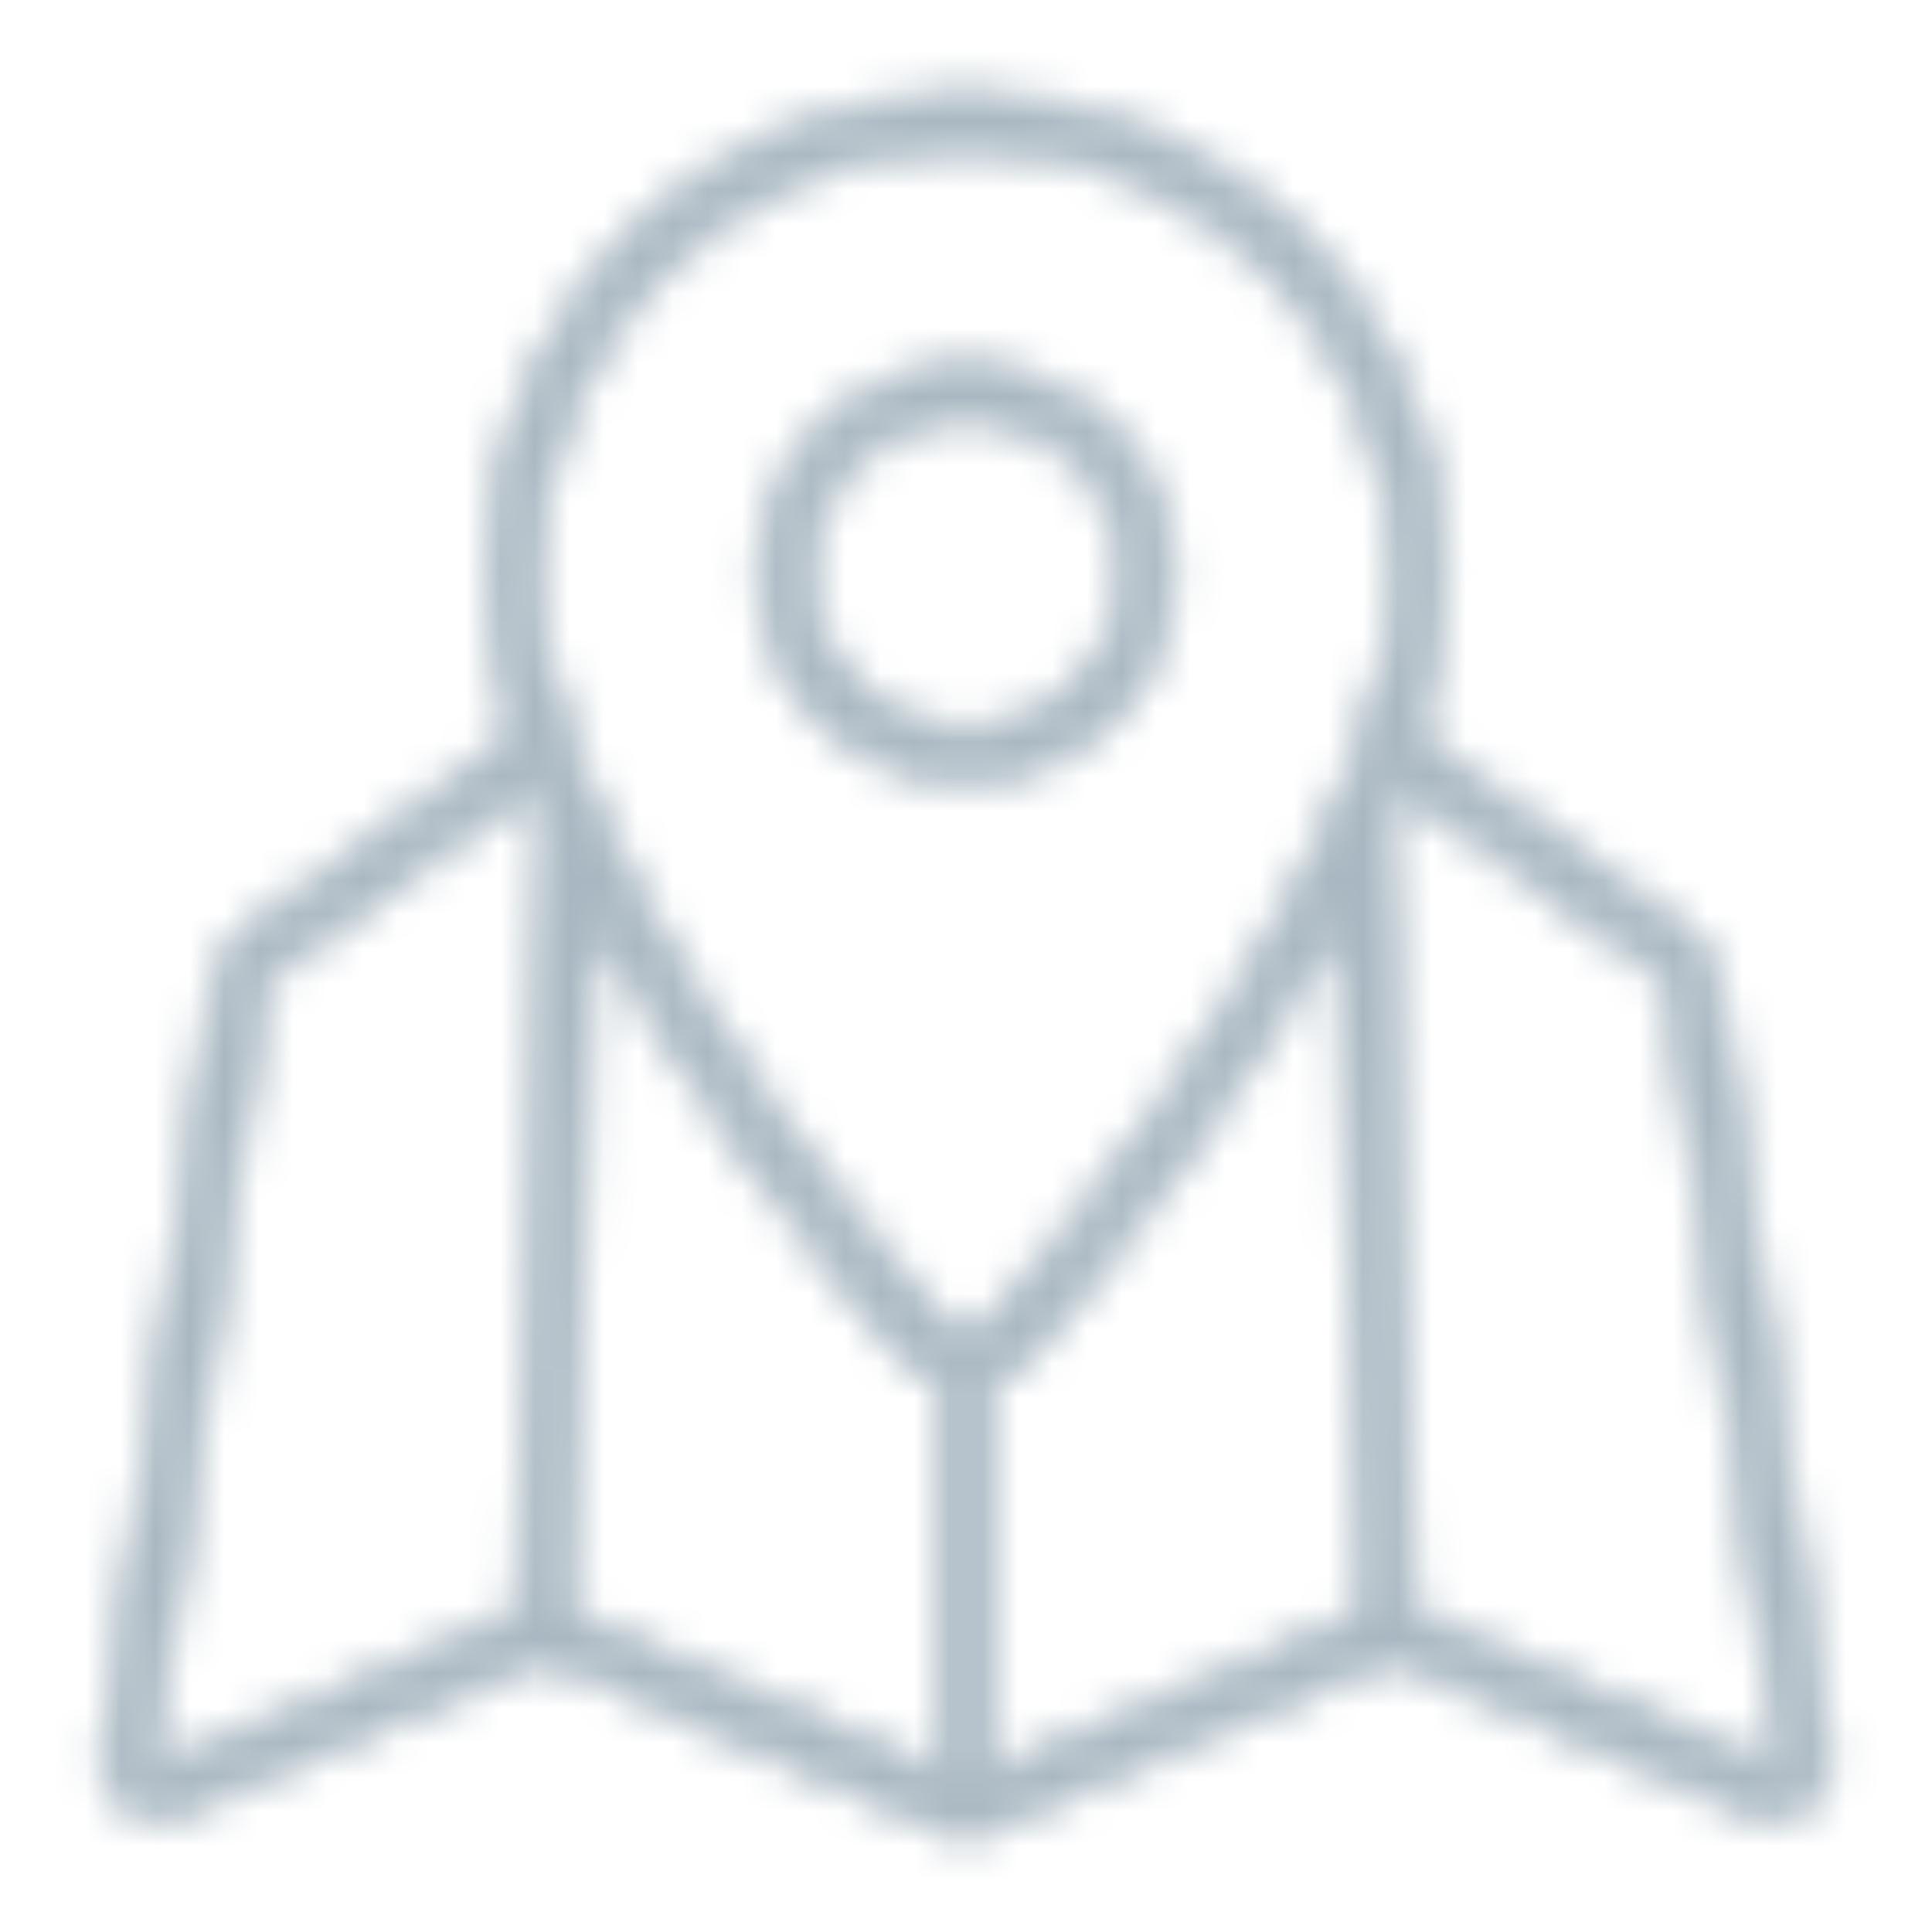 <svg width="56" height="56" viewBox="0 0 56 56" fill="none" xmlns="http://www.w3.org/2000/svg">
<mask id="mask0_8450_19957" style="mask-type:alpha" maskUnits="userSpaceOnUse" x="0" y="0" width="56" height="56">
<path d="M52.933 50.867L49.756 28.639C49.71 28.32 49.601 28.015 49.435 27.739C49.27 27.463 49.052 27.222 48.793 27.031L40.964 21.346C41.479 19.718 41.783 18.124 41.783 16.625C41.783 9.027 35.601 2.844 28.002 2.844C20.402 2.844 14.221 9.027 14.221 16.625C14.221 18.124 14.525 19.718 15.04 21.346L7.206 27.036C6.948 27.227 6.73 27.467 6.565 27.743C6.401 28.019 6.293 28.324 6.247 28.642L3.07 50.867C2.992 51.423 3.21 51.958 3.658 52.3C4.104 52.641 4.681 52.713 5.196 52.49L15.752 47.964L27.744 53.104C27.825 53.139 27.913 53.157 28.002 53.157C28.091 53.157 28.178 53.139 28.26 53.104L40.252 47.964L50.807 52.49C51.057 52.599 51.332 52.639 51.602 52.606C51.873 52.572 52.13 52.467 52.345 52.3C52.563 52.136 52.733 51.916 52.836 51.664C52.94 51.412 52.973 51.137 52.933 50.867ZM39.581 46.824L28.658 51.505V39.926C29.107 39.802 29.51 39.55 29.817 39.2C32.054 36.614 36.131 31.568 38.898 26.226L39.581 46.824ZM17.105 26.226C19.873 31.568 23.95 36.614 26.186 39.199C26.495 39.556 26.901 39.799 27.346 39.926V51.505L16.422 46.824L17.105 26.226ZM28.002 4.156C34.877 4.156 40.471 9.75 40.471 16.625C40.471 24.281 31.557 35.182 28.824 38.341C28.411 38.819 27.592 38.819 27.179 38.341C24.446 35.182 15.533 24.281 15.533 16.625C15.533 9.75 21.126 4.156 28.002 4.156ZM4.678 51.284C4.642 51.3 4.602 51.307 4.563 51.302C4.523 51.298 4.486 51.282 4.455 51.258C4.423 51.234 4.399 51.203 4.384 51.167C4.369 51.131 4.364 51.091 4.371 51.053L7.546 28.831C7.59 28.532 7.747 28.269 7.984 28.094L15.494 22.638C15.614 22.956 15.747 23.275 15.88 23.593L15.11 46.811L4.678 51.284ZM51.549 51.258C51.518 51.282 51.48 51.298 51.441 51.303C51.401 51.307 51.361 51.301 51.325 51.284L40.894 46.811L40.124 23.593C40.257 23.275 40.39 22.956 40.509 22.638L48.016 28.089C48.256 28.269 48.414 28.532 48.458 28.828L51.634 51.053C51.64 51.091 51.635 51.131 51.62 51.167C51.605 51.203 51.581 51.234 51.549 51.257V51.258ZM33.908 16.625C33.908 13.368 31.258 10.719 28.002 10.719C24.746 10.719 22.096 13.368 22.096 16.625C22.096 19.882 24.744 22.531 28.002 22.531C31.259 22.531 33.908 19.882 33.908 16.625ZM23.408 16.625C23.408 14.092 25.468 12.031 28.002 12.031C30.536 12.031 32.596 14.092 32.596 16.625C32.596 19.158 30.534 21.219 28.002 21.219C25.47 21.219 23.408 19.158 23.408 16.625Z" fill="black" stroke="black" stroke-width="0.5"/>
</mask>
<g mask="url(#mask0_8450_19957)">
<rect width="56" height="56" fill="#A8B7C1"/>
</g>
</svg>
